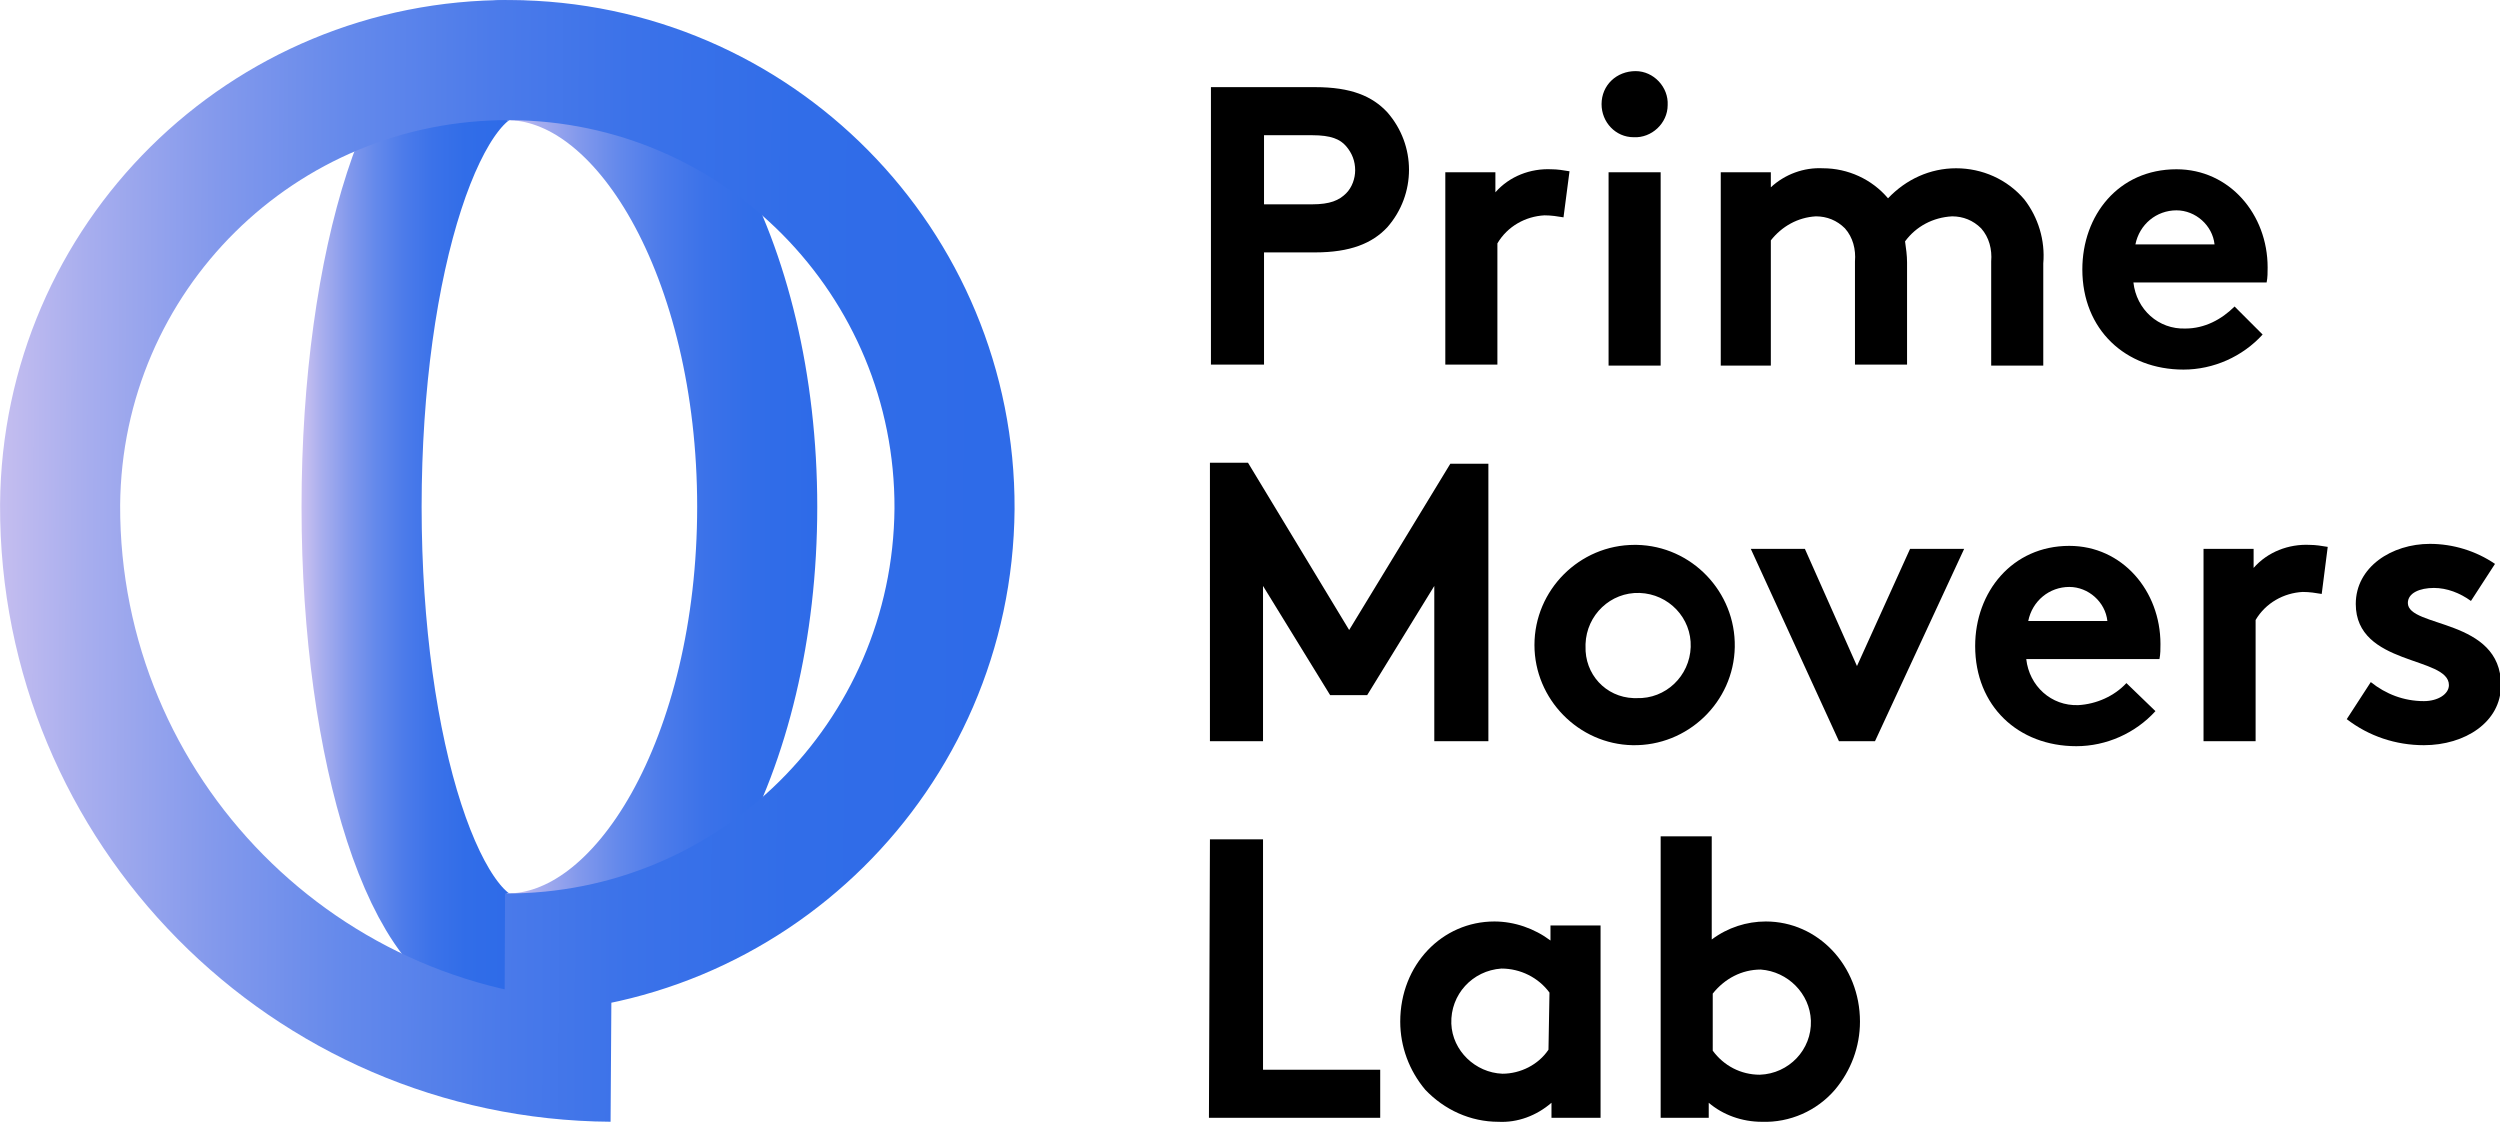 <?xml version="1.0" encoding="utf-8"?>
<!-- Generator: Adobe Illustrator 22.1.0, SVG Export Plug-In . SVG Version: 6.00 Build 0)  -->
<svg version="1.1" id="Layer_1" xmlns="http://www.w3.org/2000/svg" xmlns:xlink="http://www.w3.org/1999/xlink" x="0px" y="0px"
	 viewBox="0 0 249.6 112" style="enable-background:new 0 0 249.6 112;" xml:space="preserve">
<style type="text/css">
	.st0{fill:none;stroke:url(#SVGID_1_);stroke-width:11.99;stroke-miterlimit:10;}
	.st1{fill:none;stroke:url(#SVGID_2_);stroke-width:11.99;stroke-miterlimit:10;}
	.st2{fill:none;stroke:url(#SVGID_3_);stroke-width:11.99;stroke-miterlimit:10;}
</style>
<title>pml</title>
<linearGradient id="SVGID_1_" gradientUnits="userSpaceOnUse" x1="590.155" y1="5261.15" x2="610.65" y2="5261.15" gradientTransform="matrix(1 0 0 1 -560.05 -5210.55)">
	<stop  offset="0" style="stop-color:#CBC1F0"/>
	<stop  offset="0.1" style="stop-color:#A8AEEE"/>
	<stop  offset="0.23" style="stop-color:#8399EC"/>
	<stop  offset="0.36" style="stop-color:#6489EB"/>
	<stop  offset="0.5" style="stop-color:#4C7BEA"/>
	<stop  offset="0.64" style="stop-color:#3B72E9"/>
	<stop  offset="0.8" style="stop-color:#316DE8"/>
	<stop  offset="1" style="stop-color:#2E6BE8"/>
</linearGradient>
<path class="st0" d="M50.6,6c-8,0-14.5,20-14.5,44.6s6.5,44.6,14.5,44.6"/>
<linearGradient id="SVGID_2_" gradientUnits="userSpaceOnUse" x1="610.61" y1="5261.15" x2="641.605" y2="5261.15" gradientTransform="matrix(1 0 0 1 -560.05 -5210.55)">
	<stop  offset="0" style="stop-color:#CBC1F0"/>
	<stop  offset="0.1" style="stop-color:#A8AEEE"/>
	<stop  offset="0.23" style="stop-color:#8399EC"/>
	<stop  offset="0.36" style="stop-color:#6489EB"/>
	<stop  offset="0.5" style="stop-color:#4C7BEA"/>
	<stop  offset="0.64" style="stop-color:#3B72E9"/>
	<stop  offset="0.8" style="stop-color:#316DE8"/>
	<stop  offset="1" style="stop-color:#2E6BE8"/>
</linearGradient>
<path class="st1" d="M50.6,6c13.8,0,25,20,25,44.6s-11.2,44.6-25,44.6"/>
<linearGradient id="SVGID_3_" gradientUnits="userSpaceOnUse" x1="608.805" y1="5274.944" x2="710.09" y2="5274.384" gradientTransform="matrix(1 1.000000e-02 -1.000000e-02 1 -557.85 -5225.29)">
	<stop  offset="0" style="stop-color:#CBC1F0"/>
	<stop  offset="0.1" style="stop-color:#A8AEEE"/>
	<stop  offset="0.23" style="stop-color:#8399EC"/>
	<stop  offset="0.36" style="stop-color:#6489EB"/>
	<stop  offset="0.5" style="stop-color:#4C7BEA"/>
	<stop  offset="0.64" style="stop-color:#3B72E9"/>
	<stop  offset="0.8" style="stop-color:#316DE8"/>
	<stop  offset="1" style="stop-color:#2E6BE8"/>
</linearGradient>
<path class="st2" d="M61,106C30.5,105.8,5.9,80.9,6,50.4C6.2,25.7,26.2,5.9,50.9,6s44.5,20.2,44.4,44.8C95.1,75.5,75,95.3,50.4,95.2
	l0,0"/>
<path d="M126.2,25.1v11.3h-5.3V8.7h10.4c3.6,0,5.7,0.9,7.2,2.5c2.9,3.3,2.9,8.2,0,11.5c-1.5,1.6-3.7,2.5-7.2,2.5h-5.1V25.1z
	 M131,20.4c1.8,0,2.7-0.4,3.4-1.1c0.6-0.6,0.9-1.5,0.9-2.3c0-0.9-0.3-1.7-0.9-2.4c-0.6-0.7-1.5-1.1-3.4-1.1h-4.8v6.9H131z"/>
<path d="M156.1,21.7c-0.6-0.1-1.2-0.2-1.9-0.2c-1.9,0.1-3.7,1.1-4.7,2.8v12.1h-5.2V17.2h5v2c1.4-1.6,3.5-2.4,5.6-2.3
	c0.6,0,1.2,0.1,1.8,0.2L156.1,21.7z"/>
<path d="M163.3,7.1c1.8,0,3.3,1.6,3.2,3.4c0,1.8-1.6,3.3-3.4,3.2c-1.8,0-3.2-1.5-3.2-3.3C159.9,8.5,161.4,7.1,163.3,7.1
	C163.2,7.1,163.2,7.1,163.3,7.1z M165.8,36.5h-5.2V17.2h5.2V36.5z"/>
<path d="M171.8,36.5V17.2h5v1.5c1.4-1.3,3.3-2,5.2-1.9c2.5,0,4.9,1.1,6.5,3c1.8-1.9,4.2-3,6.8-3s5.1,1.1,6.8,3.1
	c1.4,1.8,2.1,4.1,1.9,6.4v10.2h-5.2V26.1c0.1-1.2-0.2-2.4-1-3.3c-0.8-0.8-1.8-1.2-2.9-1.2c-1.9,0.1-3.6,1-4.7,2.5
	c0.1,0.7,0.2,1.4,0.2,2.1v10.2h-5.2V26.1c0.1-1.2-0.2-2.4-1-3.3c-0.8-0.8-1.8-1.2-2.9-1.2c-1.8,0.1-3.4,1-4.5,2.4v12.5H171.8z"/>
<path d="M225.9,33.4c-2,2.2-4.9,3.5-7.9,3.5c-5.8,0-10.1-4-10.1-10c0-5.4,3.6-10,9.4-10c5.3,0,9.1,4.5,9.1,9.8c0,0.5,0,1-0.1,1.5
	H213c0.3,2.7,2.5,4.7,5.2,4.6c1.9,0,3.6-0.9,4.9-2.2L225.9,33.4z M221.1,24.4c-0.2-1.9-1.9-3.4-3.8-3.4c-2,0-3.7,1.4-4.1,3.4H221.1z
	"/>
<path d="M134.7,62.9l10.1-16.6h3.8V74h-5.4V58.5l-6.7,10.9h-3.7l-6.7-10.9V74h-5.3V46.2h3.8L134.7,62.9z"/>
<path d="M163.4,54.4c5.5,0.1,9.9,4.7,9.8,10.2c-0.1,5.5-4.7,9.9-10.2,9.8c-5.4-0.1-9.8-4.6-9.8-10c0-5.5,4.5-10,10-10
	C163.2,54.4,163.3,54.4,163.4,54.4z M163.4,69.7c2.9,0.1,5.3-2.2,5.4-5.1c0.1-2.9-2.2-5.3-5.1-5.4c-2.9-0.1-5.3,2.2-5.4,5.1
	c0,0.1,0,0.1,0,0.2c-0.1,2.8,2,5.1,4.8,5.2C163.2,69.7,163.3,69.7,163.4,69.7z"/>
<path d="M185.4,66.5l5.3-11.7h5.4L187.2,74h-3.6l-8.8-19.2h5.4L185.4,66.5z"/>
<path d="M215.2,71c-2,2.2-4.9,3.5-7.9,3.5c-5.8,0-10.1-4-10.1-10c0-5.4,3.7-10,9.4-10c5.3,0,9.1,4.5,9.1,9.8c0,0.5,0,1-0.1,1.5
	h-13.3c0.3,2.7,2.5,4.7,5.2,4.6c1.8-0.1,3.6-0.9,4.8-2.2L215.2,71z M210.4,62c-0.2-1.9-1.9-3.4-3.8-3.4c-2,0-3.7,1.4-4.1,3.4H210.4z
	"/>
<path d="M231.8,59.3c-0.6-0.1-1.2-0.2-1.9-0.2c-1.9,0.1-3.7,1.1-4.7,2.8V74H220V54.8h5v1.9c1.4-1.6,3.5-2.4,5.6-2.3
	c0.6,0,1.2,0.1,1.8,0.2L231.8,59.3z"/>
<path d="M236.7,68.1c1.5,1.2,3.3,1.9,5.3,1.9c1.4,0,2.5-0.7,2.5-1.6c0-2.9-9.3-1.9-9.3-8.1c0-3.7,3.6-6,7.4-6c2.3,0,4.6,0.7,6.5,2
	l-2.4,3.7c-1.1-0.8-2.4-1.3-3.7-1.3c-1.4,0-2.6,0.5-2.6,1.5c0,2.5,9.3,1.5,9.3,8.2c0,3.7-3.6,6-7.7,6c-2.8,0-5.5-0.9-7.7-2.6
	L236.7,68.1z"/>
<path d="M120.8,83.8h5.3v23h11.7v4.8h-17.1L120.8,83.8L120.8,83.8z"/>
<path d="M159.9,111.6h-5v-1.5c-1.5,1.3-3.4,2-5.3,1.9c-2.8,0-5.4-1.2-7.3-3.2c-1.6-1.9-2.5-4.3-2.5-6.8c0-5.7,4.2-10,9.4-10
	c2,0,4,0.7,5.6,1.9v-1.5h5v19.2H159.9z M154.7,99.1c-1.1-1.5-2.9-2.4-4.8-2.4c-2.9,0.2-5.1,2.6-5,5.5c0.1,2.7,2.4,4.9,5.1,5
	c1.8,0,3.6-0.9,4.6-2.4L154.7,99.1L154.7,99.1z"/>
<path d="M165.8,111.6V83.5h5.1v10.3c1.6-1.2,3.5-1.8,5.4-1.8c5.2,0,9.4,4.4,9.4,10c0,2.5-0.9,4.9-2.5,6.8c-1.8,2.1-4.5,3.3-7.3,3.2
	c-2,0-3.9-0.7-5.3-1.9v1.5H165.8z M171,104.9c1.1,1.5,2.8,2.4,4.7,2.4c2.9-0.1,5.2-2.5,5.1-5.4c-0.1-2.7-2.3-4.9-5-5.1
	c-1.9,0-3.6,0.9-4.8,2.4V104.9z"/>
</svg>

